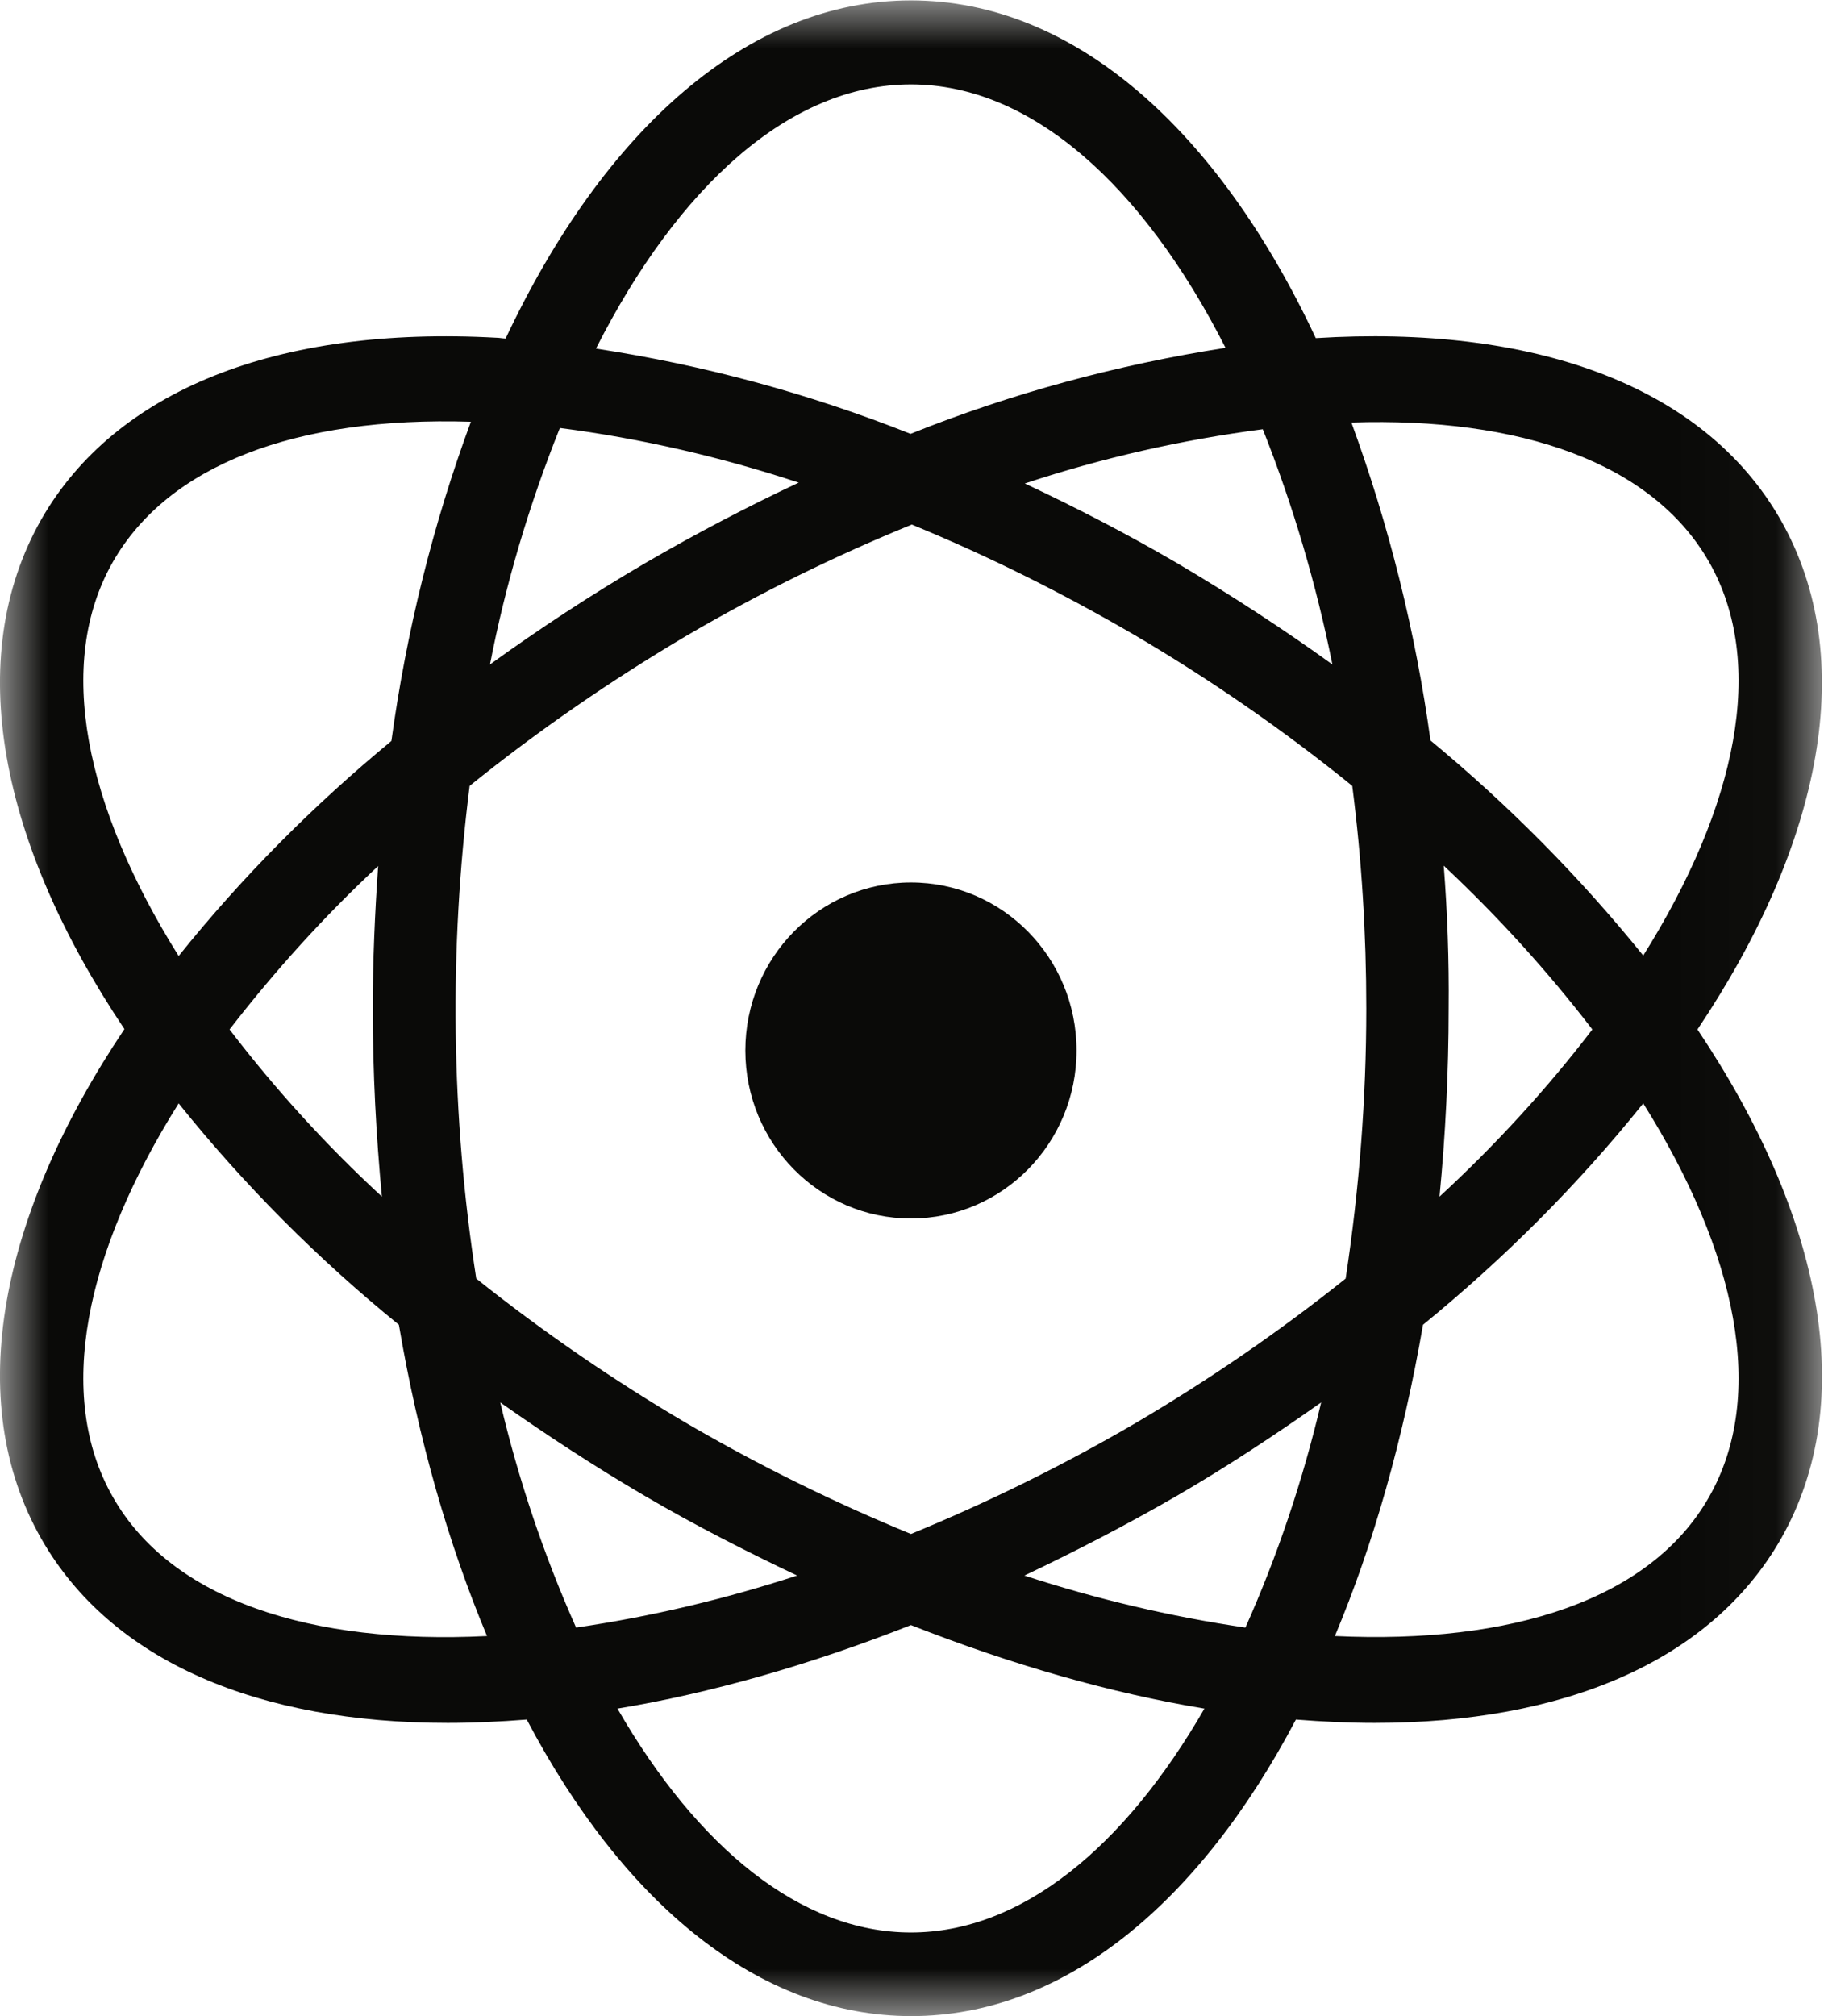 <svg xmlns="http://www.w3.org/2000/svg" width="19" height="21" viewBox="0 0 19 21" xmlns:xlink="http://www.w3.org/1999/xlink">
  <defs>
    <polygon id="a" points="9.491 21 .002 21 .002 .004 9.491 .004 18.979 .004 18.979 21"/>
  </defs>
  <g fill="none" fill-rule="evenodd">
    <mask id="b" fill="white">
      <use xlink:href="#a"/>
    </mask>
    <path fill="#0A0A08" d="M17.803,15.592 C17.195,16.664 15.742,17.128 13.905,17.041 C14.306,16.087 14.616,14.993 14.823,13.799 C15.664,13.112 16.436,12.342 17.117,11.493 C18.092,13.046 18.406,14.534 17.803,15.592 Z M9.489,20.129 C8.338,20.129 7.264,19.241 6.432,17.797 C7.402,17.636 8.433,17.343 9.489,16.927 C10.545,17.343 11.576,17.636 12.546,17.797 C11.714,19.241 10.64,20.129 9.489,20.129 Z M1.175,15.592 C0.572,14.534 0.886,13.046 1.861,11.493 C2.542,12.342 3.314,13.116 4.155,13.799 C4.358,14.993 4.672,16.083 5.073,17.041 C3.237,17.133 1.783,16.664 1.175,15.592 Z M1.175,5.854 C1.749,4.848 3.073,4.336 4.905,4.393 C4.509,5.464 4.233,6.58 4.077,7.718 C3.267,8.387 2.521,9.135 1.861,9.958 C0.886,8.4 0.572,6.913 1.175,5.854 Z M9.489,0.879 C10.744,0.879 11.908,1.934 12.766,3.623 C11.645,3.798 10.541,4.095 9.485,4.519 C8.428,4.099 7.329,3.802 6.208,3.631 C7.066,1.938 8.23,0.879 9.489,0.879 Z M15.039,9.017 C15.599,9.542 16.117,10.111 16.587,10.723 C16.108,11.349 15.573,11.931 14.995,12.464 C15.056,11.83 15.09,11.174 15.09,10.504 C15.095,10.001 15.077,9.502 15.039,9.017 Z M10.675,5.036 C11.481,4.769 12.313,4.581 13.154,4.471 C13.469,5.263 13.711,6.086 13.879,6.921 C13.37,6.554 12.827,6.199 12.257,5.863 C11.731,5.556 11.205,5.285 10.675,5.036 Z M5.832,4.458 C6.678,4.567 7.51,4.76 8.32,5.027 C7.79,5.276 7.26,5.552 6.725,5.863 C6.151,6.199 5.612,6.554 5.104,6.921 C5.267,6.081 5.513,5.254 5.832,4.458 Z M3.978,12.464 C3.4,11.931 2.87,11.349 2.391,10.723 C2.861,10.115 3.379,9.542 3.939,9.021 C3.905,9.507 3.883,10.001 3.883,10.504 C3.883,11.178 3.918,11.83 3.978,12.464 Z M8.303,16.411 C7.553,16.656 6.781,16.839 6.001,16.953 C5.664,16.196 5.401,15.413 5.211,14.608 C5.69,14.945 6.19,15.273 6.721,15.584 C7.251,15.894 7.777,16.161 8.303,16.411 Z M13.762,14.608 C13.573,15.413 13.309,16.201 12.973,16.953 C12.193,16.839 11.421,16.656 10.671,16.411 C11.197,16.161 11.723,15.89 12.253,15.584 C12.783,15.277 13.284,14.945 13.762,14.608 Z M11.822,14.827 C11.072,15.264 10.291,15.649 9.489,15.978 C8.687,15.649 7.906,15.264 7.156,14.827 C6.389,14.376 5.656,13.873 4.961,13.318 C4.698,11.62 4.677,9.892 4.892,8.186 C5.608,7.608 6.363,7.088 7.156,6.619 C7.911,6.178 8.691,5.793 9.498,5.464 C10.3,5.793 11.076,6.182 11.826,6.619 C12.615,7.083 13.374,7.608 14.086,8.186 C14.185,8.956 14.232,9.73 14.232,10.504 C14.232,11.445 14.159,12.386 14.017,13.318 C13.322,13.873 12.589,14.376 11.822,14.827 Z M17.803,5.854 C18.406,6.913 18.092,8.4 17.117,9.953 C16.453,9.131 15.711,8.383 14.901,7.713 C14.745,6.58 14.469,5.473 14.077,4.401 C15.832,4.344 17.212,4.817 17.803,5.854 Z M17.682,10.723 C18.98,8.785 19.368,6.856 18.549,5.416 C17.742,4.003 15.953,3.382 13.706,3.522 C12.689,1.352 11.188,0.004 9.489,0.004 C7.79,0.004 6.289,1.356 5.267,3.526 C5.237,3.526 5.203,3.518 5.173,3.518 C2.883,3.391 1.197,4.069 0.429,5.412 C-0.39,6.856 -0.002,8.781 1.296,10.719 C-0.002,12.657 -0.39,14.586 0.429,16.026 C1.162,17.312 2.702,17.946 4.664,17.946 C4.931,17.946 5.207,17.933 5.487,17.911 C6.496,19.828 7.906,21 9.493,21 C11.08,21 12.49,19.828 13.499,17.911 C13.779,17.933 14.055,17.946 14.319,17.946 C16.276,17.946 17.82,17.312 18.553,16.026 C19.368,14.591 18.98,12.661 17.682,10.723 L17.682,10.723 Z" mask="url(#b)"/>
    <path fill="#0A0A08" d="M9.489,9.192 C8.536,9.192 7.764,9.975 7.764,10.942 C7.764,11.909 8.536,12.692 9.489,12.692 C10.442,12.692 11.214,11.909 11.214,10.942 C11.214,9.975 10.442,9.192 9.489,9.192"/>
  </g>
</svg>

